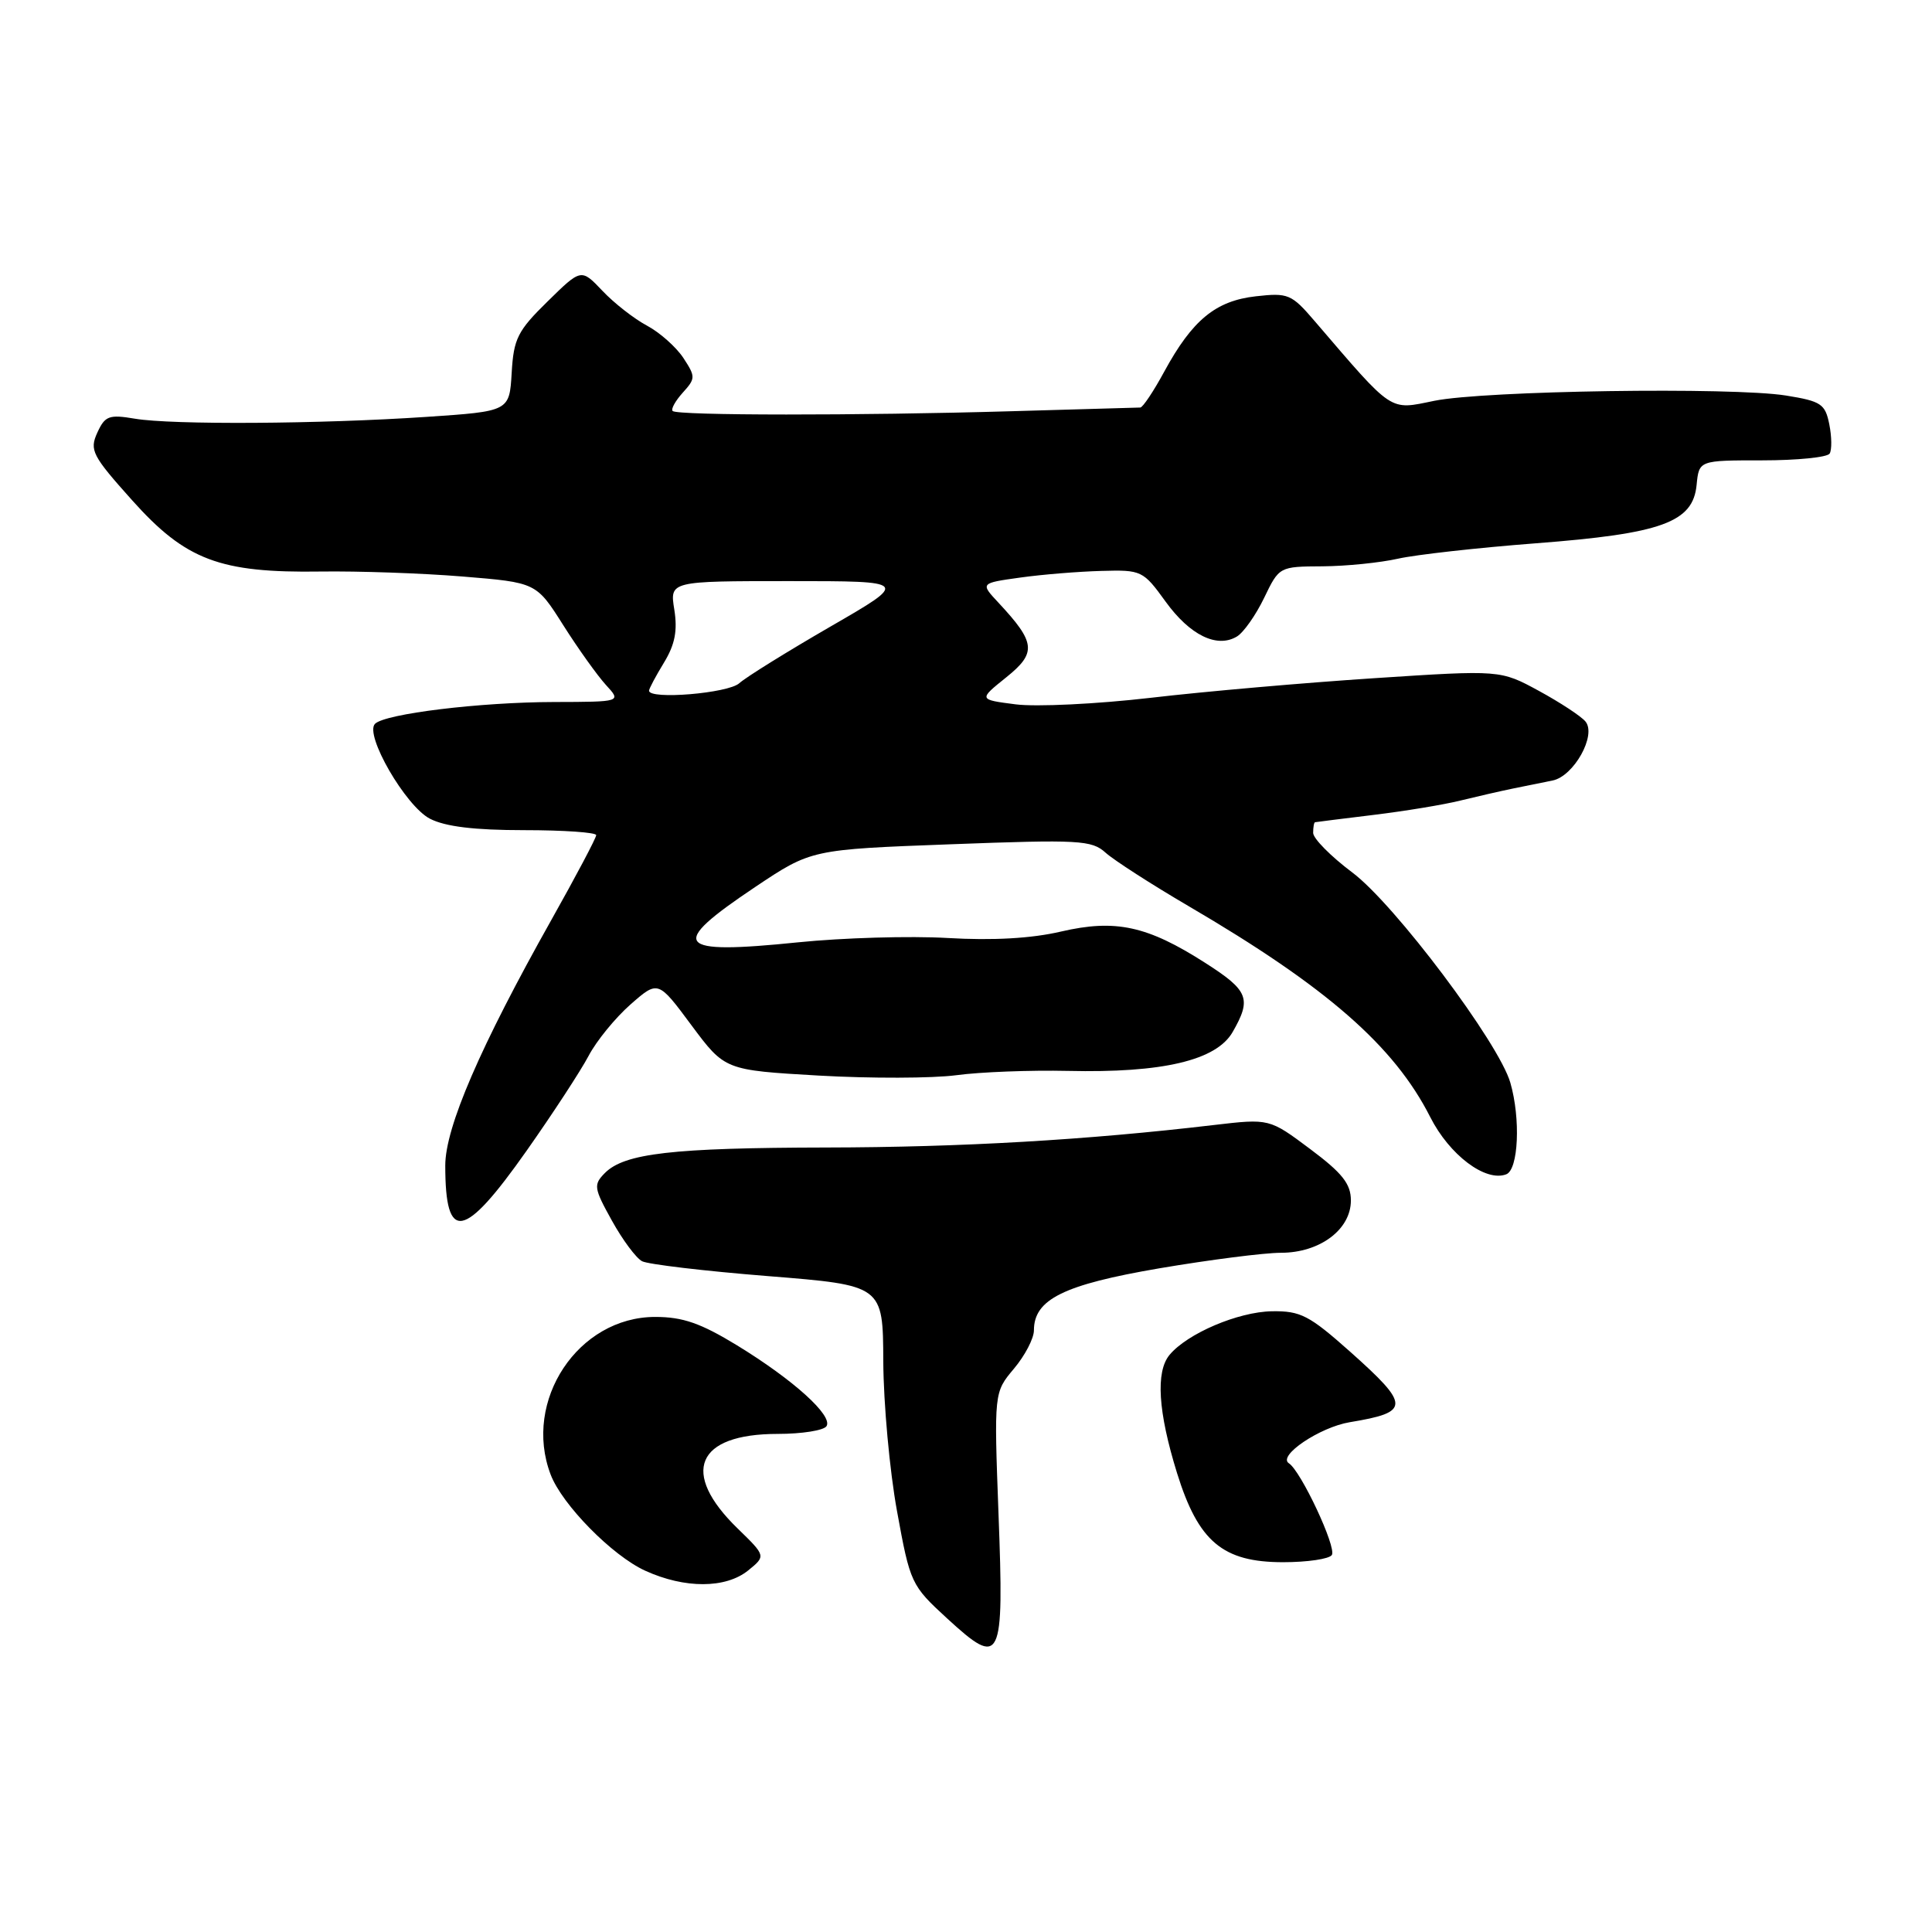 <?xml version="1.0" encoding="UTF-8" standalone="no"?>
<!DOCTYPE svg PUBLIC "-//W3C//DTD SVG 1.1//EN" "http://www.w3.org/Graphics/SVG/1.1/DTD/svg11.dtd" >
<svg xmlns="http://www.w3.org/2000/svg" xmlns:xlink="http://www.w3.org/1999/xlink" version="1.1" viewBox="0 0 256 256">
 <g >
 <path fill="currentColor"
d=" M 132.31 200.66 C 131.71 184.50 131.71 184.50 134.35 181.36 C 135.81 179.63 137.00 177.34 137.00 176.28 C 137.00 172.17 140.93 170.23 153.61 168.06 C 160.27 166.93 167.52 166.00 169.73 166.00 C 174.88 166.00 179.00 162.92 179.00 159.07 C 179.00 156.87 177.87 155.44 173.60 152.25 C 168.20 148.21 168.20 148.21 160.85 149.07 C 144.00 151.06 127.39 152.02 109.50 152.05 C 89.06 152.09 82.75 152.82 80.15 155.43 C 78.62 156.98 78.68 157.42 81.08 161.74 C 82.49 164.29 84.29 166.71 85.08 167.12 C 85.86 167.53 93.36 168.42 101.75 169.09 C 117.00 170.31 117.00 170.31 117.04 180.40 C 117.07 185.96 117.88 194.88 118.86 200.24 C 120.60 209.80 120.73 210.07 125.51 214.46 C 132.68 221.04 133.05 220.28 132.31 200.66 Z  M 99.14 208.09 C 101.49 206.18 101.49 206.18 97.76 202.55 C 90.09 195.11 92.25 190.00 103.05 190.00 C 106.26 190.00 109.17 189.54 109.52 188.97 C 110.38 187.58 105.14 182.84 97.67 178.27 C 92.85 175.33 90.48 174.50 86.82 174.50 C 76.61 174.50 69.24 185.60 72.96 195.38 C 74.47 199.37 81.14 206.15 85.50 208.13 C 90.74 210.52 96.16 210.50 99.14 208.09 Z  M 176.48 206.04 C 177.11 205.01 172.38 194.91 170.78 193.89 C 169.25 192.90 174.88 189.11 178.85 188.45 C 186.90 187.12 186.90 186.24 178.88 179.09 C 173.49 174.30 172.33 173.69 168.54 173.75 C 164.07 173.82 157.33 176.69 154.97 179.53 C 153.11 181.77 153.45 187.08 155.96 195.18 C 158.79 204.28 162.02 207.00 170.02 207.00 C 173.24 207.00 176.15 206.57 176.48 206.04 Z  M 69.77 152.49 C 73.25 147.55 76.95 141.88 77.99 139.91 C 79.03 137.93 81.53 134.87 83.54 133.10 C 87.20 129.89 87.20 129.89 91.62 135.85 C 96.05 141.80 96.05 141.80 108.50 142.52 C 115.34 142.91 123.54 142.89 126.72 142.47 C 129.90 142.04 136.55 141.79 141.50 141.90 C 154.04 142.19 161.17 140.51 163.33 136.75 C 165.87 132.33 165.45 131.26 159.69 127.58 C 152.02 122.67 147.80 121.76 140.57 123.44 C 136.68 124.35 131.54 124.64 125.57 124.29 C 120.58 124.00 111.68 124.26 105.78 124.86 C 89.38 126.54 88.43 125.32 100.07 117.53 C 107.50 112.56 107.50 112.56 126.00 111.87 C 143.02 111.23 144.66 111.32 146.50 112.99 C 147.60 113.98 152.55 117.17 157.50 120.07 C 175.77 130.76 184.73 138.58 189.51 148.01 C 192.06 153.05 196.85 156.66 199.59 155.60 C 201.20 154.98 201.51 148.25 200.13 143.47 C 198.62 138.20 184.80 119.81 179.19 115.61 C 176.34 113.47 174.00 111.11 174.00 110.36 C 174.00 109.61 174.11 108.98 174.25 108.95 C 174.39 108.92 177.88 108.48 182.00 107.98 C 186.12 107.48 191.30 106.63 193.50 106.08 C 195.70 105.54 198.85 104.82 200.50 104.48 C 202.15 104.15 204.50 103.67 205.73 103.42 C 208.55 102.85 211.58 97.40 210.08 95.60 C 209.50 94.90 206.73 93.08 203.92 91.55 C 198.81 88.77 198.81 88.77 182.16 89.86 C 172.99 90.46 159.65 91.62 152.50 92.46 C 145.35 93.29 137.29 93.68 134.58 93.33 C 129.66 92.70 129.66 92.70 133.32 89.76 C 137.38 86.50 137.25 85.17 132.32 79.88 C 129.88 77.27 129.88 77.27 135.19 76.53 C 138.11 76.12 142.95 75.73 145.95 75.65 C 151.26 75.50 151.47 75.60 154.45 79.72 C 157.67 84.17 161.26 85.93 163.90 84.34 C 164.78 83.81 166.40 81.51 167.50 79.23 C 169.50 75.08 169.51 75.07 175.24 75.04 C 178.39 75.02 182.89 74.56 185.24 74.03 C 187.58 73.50 195.80 72.58 203.50 71.99 C 220.23 70.71 224.33 69.21 224.81 64.25 C 225.13 61.00 225.13 61.00 233.50 61.00 C 238.11 61.00 242.13 60.60 242.44 60.10 C 242.74 59.61 242.72 57.86 242.39 56.22 C 241.85 53.52 241.31 53.16 236.65 52.41 C 229.51 51.27 196.68 51.76 190.05 53.11 C 184.02 54.34 184.73 54.82 174.22 42.57 C 171.13 38.96 170.69 38.78 166.41 39.26 C 161.08 39.86 158.00 42.39 154.27 49.24 C 152.85 51.86 151.42 54.00 151.09 54.00 C 150.77 54.00 143.07 54.22 134.00 54.49 C 113.73 55.08 89.73 55.07 89.13 54.46 C 88.88 54.21 89.49 53.12 90.47 52.03 C 92.17 50.15 92.18 49.92 90.55 47.43 C 89.60 45.99 87.43 44.06 85.73 43.15 C 84.02 42.24 81.37 40.17 79.82 38.53 C 77.01 35.57 77.01 35.57 72.55 39.95 C 68.58 43.84 68.06 44.88 67.80 49.41 C 67.50 54.50 67.50 54.50 56.50 55.24 C 42.35 56.19 22.81 56.31 17.88 55.48 C 14.44 54.90 13.91 55.10 12.89 57.34 C 11.84 59.65 12.21 60.37 17.50 66.28 C 24.60 74.22 29.12 75.93 42.50 75.73 C 47.45 75.66 55.90 75.95 61.28 76.39 C 71.06 77.19 71.06 77.19 74.64 82.85 C 76.61 85.96 79.15 89.51 80.28 90.75 C 82.35 93.00 82.35 93.00 73.42 93.02 C 63.62 93.04 51.03 94.57 49.69 95.91 C 48.26 97.34 53.74 106.81 56.96 108.48 C 58.99 109.53 62.85 110.00 69.45 110.00 C 74.70 110.00 79.00 110.30 79.00 110.66 C 79.00 111.03 76.32 116.09 73.05 121.91 C 63.63 138.67 59.00 149.39 59.00 154.44 C 59.00 164.74 61.45 164.30 69.77 152.49 Z  M 86.00 91.52 C 86.00 91.26 86.89 89.59 87.98 87.80 C 89.44 85.40 89.79 83.57 89.35 80.78 C 88.74 77.00 88.74 77.00 104.61 77.00 C 120.47 77.00 120.47 77.00 110.03 83.03 C 104.29 86.35 98.86 89.72 97.96 90.53 C 96.49 91.87 86.00 92.74 86.00 91.52 Z "/>
</g>
</svg>